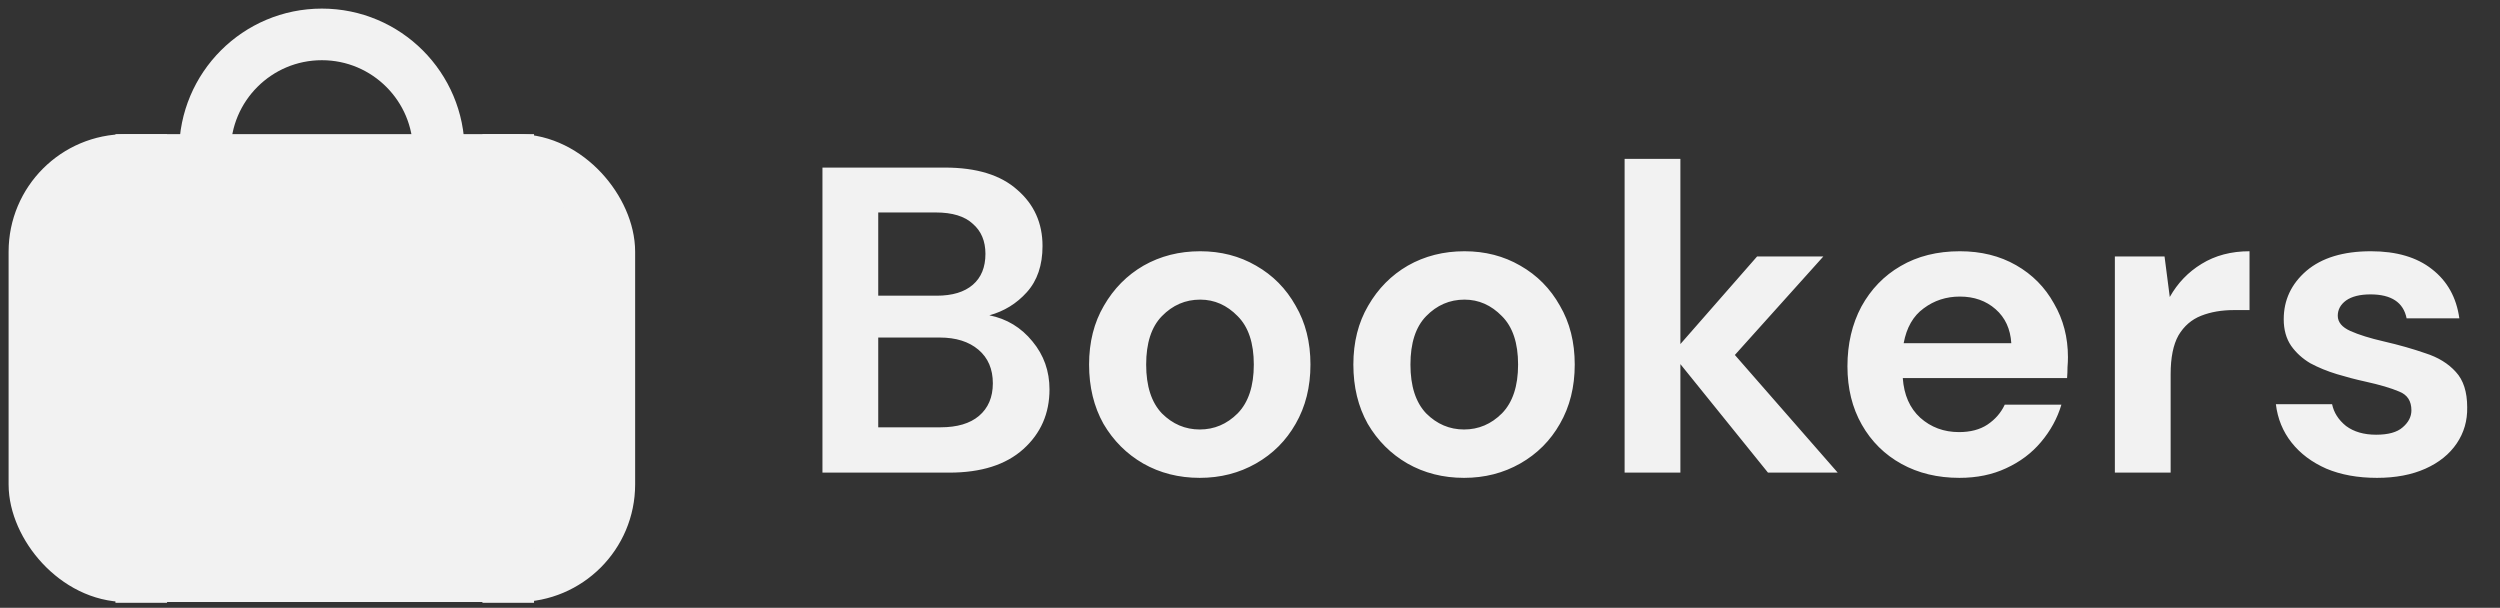 <svg width="218" height="53" viewBox="0 0 218 53" fill="none" xmlns="http://www.w3.org/2000/svg">
<rect x="0" y="0" width="218" height="53" fill="#333333" stroke="none"/>
<path d="M71.718 41.213V14.613H82.396C85.157 14.613 87.26 15.259 88.704 16.551C90.173 17.818 90.908 19.452 90.908 21.453C90.908 23.125 90.452 24.468 89.54 25.481C88.653 26.469 87.564 27.14 86.272 27.495C87.792 27.799 89.046 28.559 90.034 29.775C91.022 30.966 91.516 32.359 91.516 33.955C91.516 36.058 90.756 37.793 89.236 39.161C87.716 40.529 85.562 41.213 82.776 41.213H71.718ZM76.582 25.785H81.674C83.042 25.785 84.093 25.468 84.828 24.835C85.562 24.202 85.93 23.302 85.93 22.137C85.93 21.022 85.562 20.148 84.828 19.515C84.118 18.856 83.042 18.527 81.598 18.527H76.582V25.785ZM76.582 37.261H82.016C83.46 37.261 84.575 36.932 85.36 36.273C86.171 35.589 86.576 34.639 86.576 33.423C86.576 32.182 86.158 31.206 85.322 30.497C84.486 29.788 83.359 29.433 81.94 29.433H76.582V37.261ZM104.62 41.669C102.796 41.669 101.15 41.251 99.68 40.415C98.236 39.579 97.084 38.426 96.222 36.957C95.386 35.462 94.968 33.74 94.968 31.789C94.968 29.838 95.399 28.128 96.26 26.659C97.122 25.164 98.274 23.999 99.718 23.163C101.188 22.327 102.834 21.909 104.658 21.909C106.457 21.909 108.078 22.327 109.522 23.163C110.992 23.999 112.144 25.164 112.98 26.659C113.842 28.128 114.272 29.838 114.272 31.789C114.272 33.74 113.842 35.462 112.98 36.957C112.144 38.426 110.992 39.579 109.522 40.415C108.053 41.251 106.419 41.669 104.62 41.669ZM104.62 37.451C105.887 37.451 106.989 36.982 107.926 36.045C108.864 35.082 109.332 33.664 109.332 31.789C109.332 29.914 108.864 28.508 107.926 27.571C106.989 26.608 105.9 26.127 104.658 26.127C103.366 26.127 102.252 26.608 101.314 27.571C100.402 28.508 99.946 29.914 99.946 31.789C99.946 33.664 100.402 35.082 101.314 36.045C102.252 36.982 103.354 37.451 104.62 37.451ZM127.665 41.669C125.841 41.669 124.195 41.251 122.725 40.415C121.281 39.579 120.129 38.426 119.267 36.957C118.431 35.462 118.013 33.74 118.013 31.789C118.013 29.838 118.444 28.128 119.305 26.659C120.167 25.164 121.319 23.999 122.763 23.163C124.233 22.327 125.879 21.909 127.703 21.909C129.502 21.909 131.123 22.327 132.567 23.163C134.037 23.999 135.189 25.164 136.025 26.659C136.887 28.128 137.317 29.838 137.317 31.789C137.317 33.74 136.887 35.462 136.025 36.957C135.189 38.426 134.037 39.579 132.567 40.415C131.098 41.251 129.464 41.669 127.665 41.669ZM127.665 37.451C128.932 37.451 130.034 36.982 130.971 36.045C131.909 35.082 132.377 33.664 132.377 31.789C132.377 29.914 131.909 28.508 130.971 27.571C130.034 26.608 128.945 26.127 127.703 26.127C126.411 26.127 125.297 26.608 124.359 27.571C123.447 28.508 122.991 29.914 122.991 31.789C122.991 33.664 123.447 35.082 124.359 36.045C125.297 36.982 126.399 37.451 127.665 37.451ZM141.666 41.213V13.853H146.53V30.003L153.218 22.365H158.994L151.28 30.953L160.248 41.213H154.168L146.53 31.751V41.213H141.666ZM170.863 41.669C168.963 41.669 167.279 41.264 165.809 40.453C164.34 39.642 163.187 38.502 162.351 37.033C161.515 35.564 161.097 33.866 161.097 31.941C161.097 29.99 161.503 28.255 162.313 26.735C163.149 25.215 164.289 24.037 165.733 23.201C167.203 22.34 168.925 21.909 170.901 21.909C172.751 21.909 174.385 22.314 175.803 23.125C177.222 23.936 178.324 25.05 179.109 26.469C179.92 27.862 180.325 29.42 180.325 31.143C180.325 31.422 180.313 31.713 180.287 32.017C180.287 32.321 180.275 32.638 180.249 32.967H165.923C166.025 34.436 166.531 35.589 167.443 36.425C168.381 37.261 169.508 37.679 170.825 37.679C171.813 37.679 172.637 37.464 173.295 37.033C173.979 36.577 174.486 35.994 174.815 35.285H179.755C179.401 36.476 178.805 37.565 177.969 38.553C177.159 39.516 176.145 40.276 174.929 40.833C173.739 41.39 172.383 41.669 170.863 41.669ZM170.901 25.861C169.711 25.861 168.659 26.203 167.747 26.887C166.835 27.546 166.253 28.559 165.999 29.927H175.385C175.309 28.686 174.853 27.698 174.017 26.963C173.181 26.228 172.143 25.861 170.901 25.861ZM184.416 41.213V22.365H188.748L189.204 25.899C189.888 24.683 190.813 23.72 191.978 23.011C193.169 22.276 194.562 21.909 196.158 21.909V27.039H194.79C193.726 27.039 192.776 27.204 191.94 27.533C191.104 27.862 190.446 28.432 189.964 29.243C189.508 30.054 189.28 31.181 189.28 32.625V41.213H184.416ZM207.273 41.669C205.601 41.669 204.131 41.403 202.865 40.871C201.598 40.314 200.585 39.554 199.825 38.591C199.065 37.628 198.609 36.514 198.457 35.247H203.359C203.511 35.982 203.916 36.615 204.575 37.147C205.259 37.654 206.133 37.907 207.197 37.907C208.261 37.907 209.033 37.692 209.515 37.261C210.021 36.83 210.275 36.336 210.275 35.779C210.275 34.968 209.92 34.424 209.211 34.145C208.501 33.841 207.513 33.55 206.247 33.271C205.436 33.094 204.613 32.878 203.777 32.625C202.941 32.372 202.168 32.055 201.459 31.675C200.775 31.27 200.217 30.763 199.787 30.155C199.356 29.522 199.141 28.749 199.141 27.837C199.141 26.165 199.799 24.759 201.117 23.619C202.459 22.479 204.334 21.909 206.741 21.909C208.97 21.909 210.743 22.428 212.061 23.467C213.403 24.506 214.201 25.937 214.455 27.761H209.857C209.578 26.368 208.527 25.671 206.703 25.671C205.791 25.671 205.081 25.848 204.575 26.203C204.093 26.558 203.853 27.001 203.853 27.533C203.853 28.09 204.22 28.534 204.955 28.863C205.689 29.192 206.665 29.496 207.881 29.775C209.198 30.079 210.401 30.421 211.491 30.801C212.605 31.156 213.492 31.7 214.151 32.435C214.809 33.144 215.139 34.17 215.139 35.513C215.164 36.678 214.86 37.73 214.227 38.667C213.593 39.604 212.681 40.339 211.491 40.871C210.3 41.403 208.894 41.669 207.273 41.669Z" fill="#F2F2F2"/>
<rect x="3" y="13.945" width="50.134" height="36.3" rx="8" fill="#F2F2F2" stroke="#F2F2F2" stroke-width="4.5" stroke-miterlimit="10" stroke-linecap="round" stroke-linejoin="round"/>
<path d="M38.266 13.79V13.198C38.266 7.566 33.7 3 28.067 3V3C22.435 3 17.869 7.566 17.869 13.198V13.79" stroke="#F2F2F2" stroke-width="4.5" stroke-miterlimit="10" stroke-linecap="round" stroke-linejoin="round"/>
<line x1="12.317" y1="13.954" x2="12.317" y2="50.314" stroke="#F2F2F2" stroke-width="4.5" stroke-miterlimit="10" stroke-linecap="square" stroke-linejoin="round"/>
<line x1="44.317" y1="13.947" x2="44.317" y2="50.313" stroke="#F2F2F2" stroke-width="4.5" stroke-miterlimit="10" stroke-linecap="square" stroke-linejoin="round"/>
</svg>
